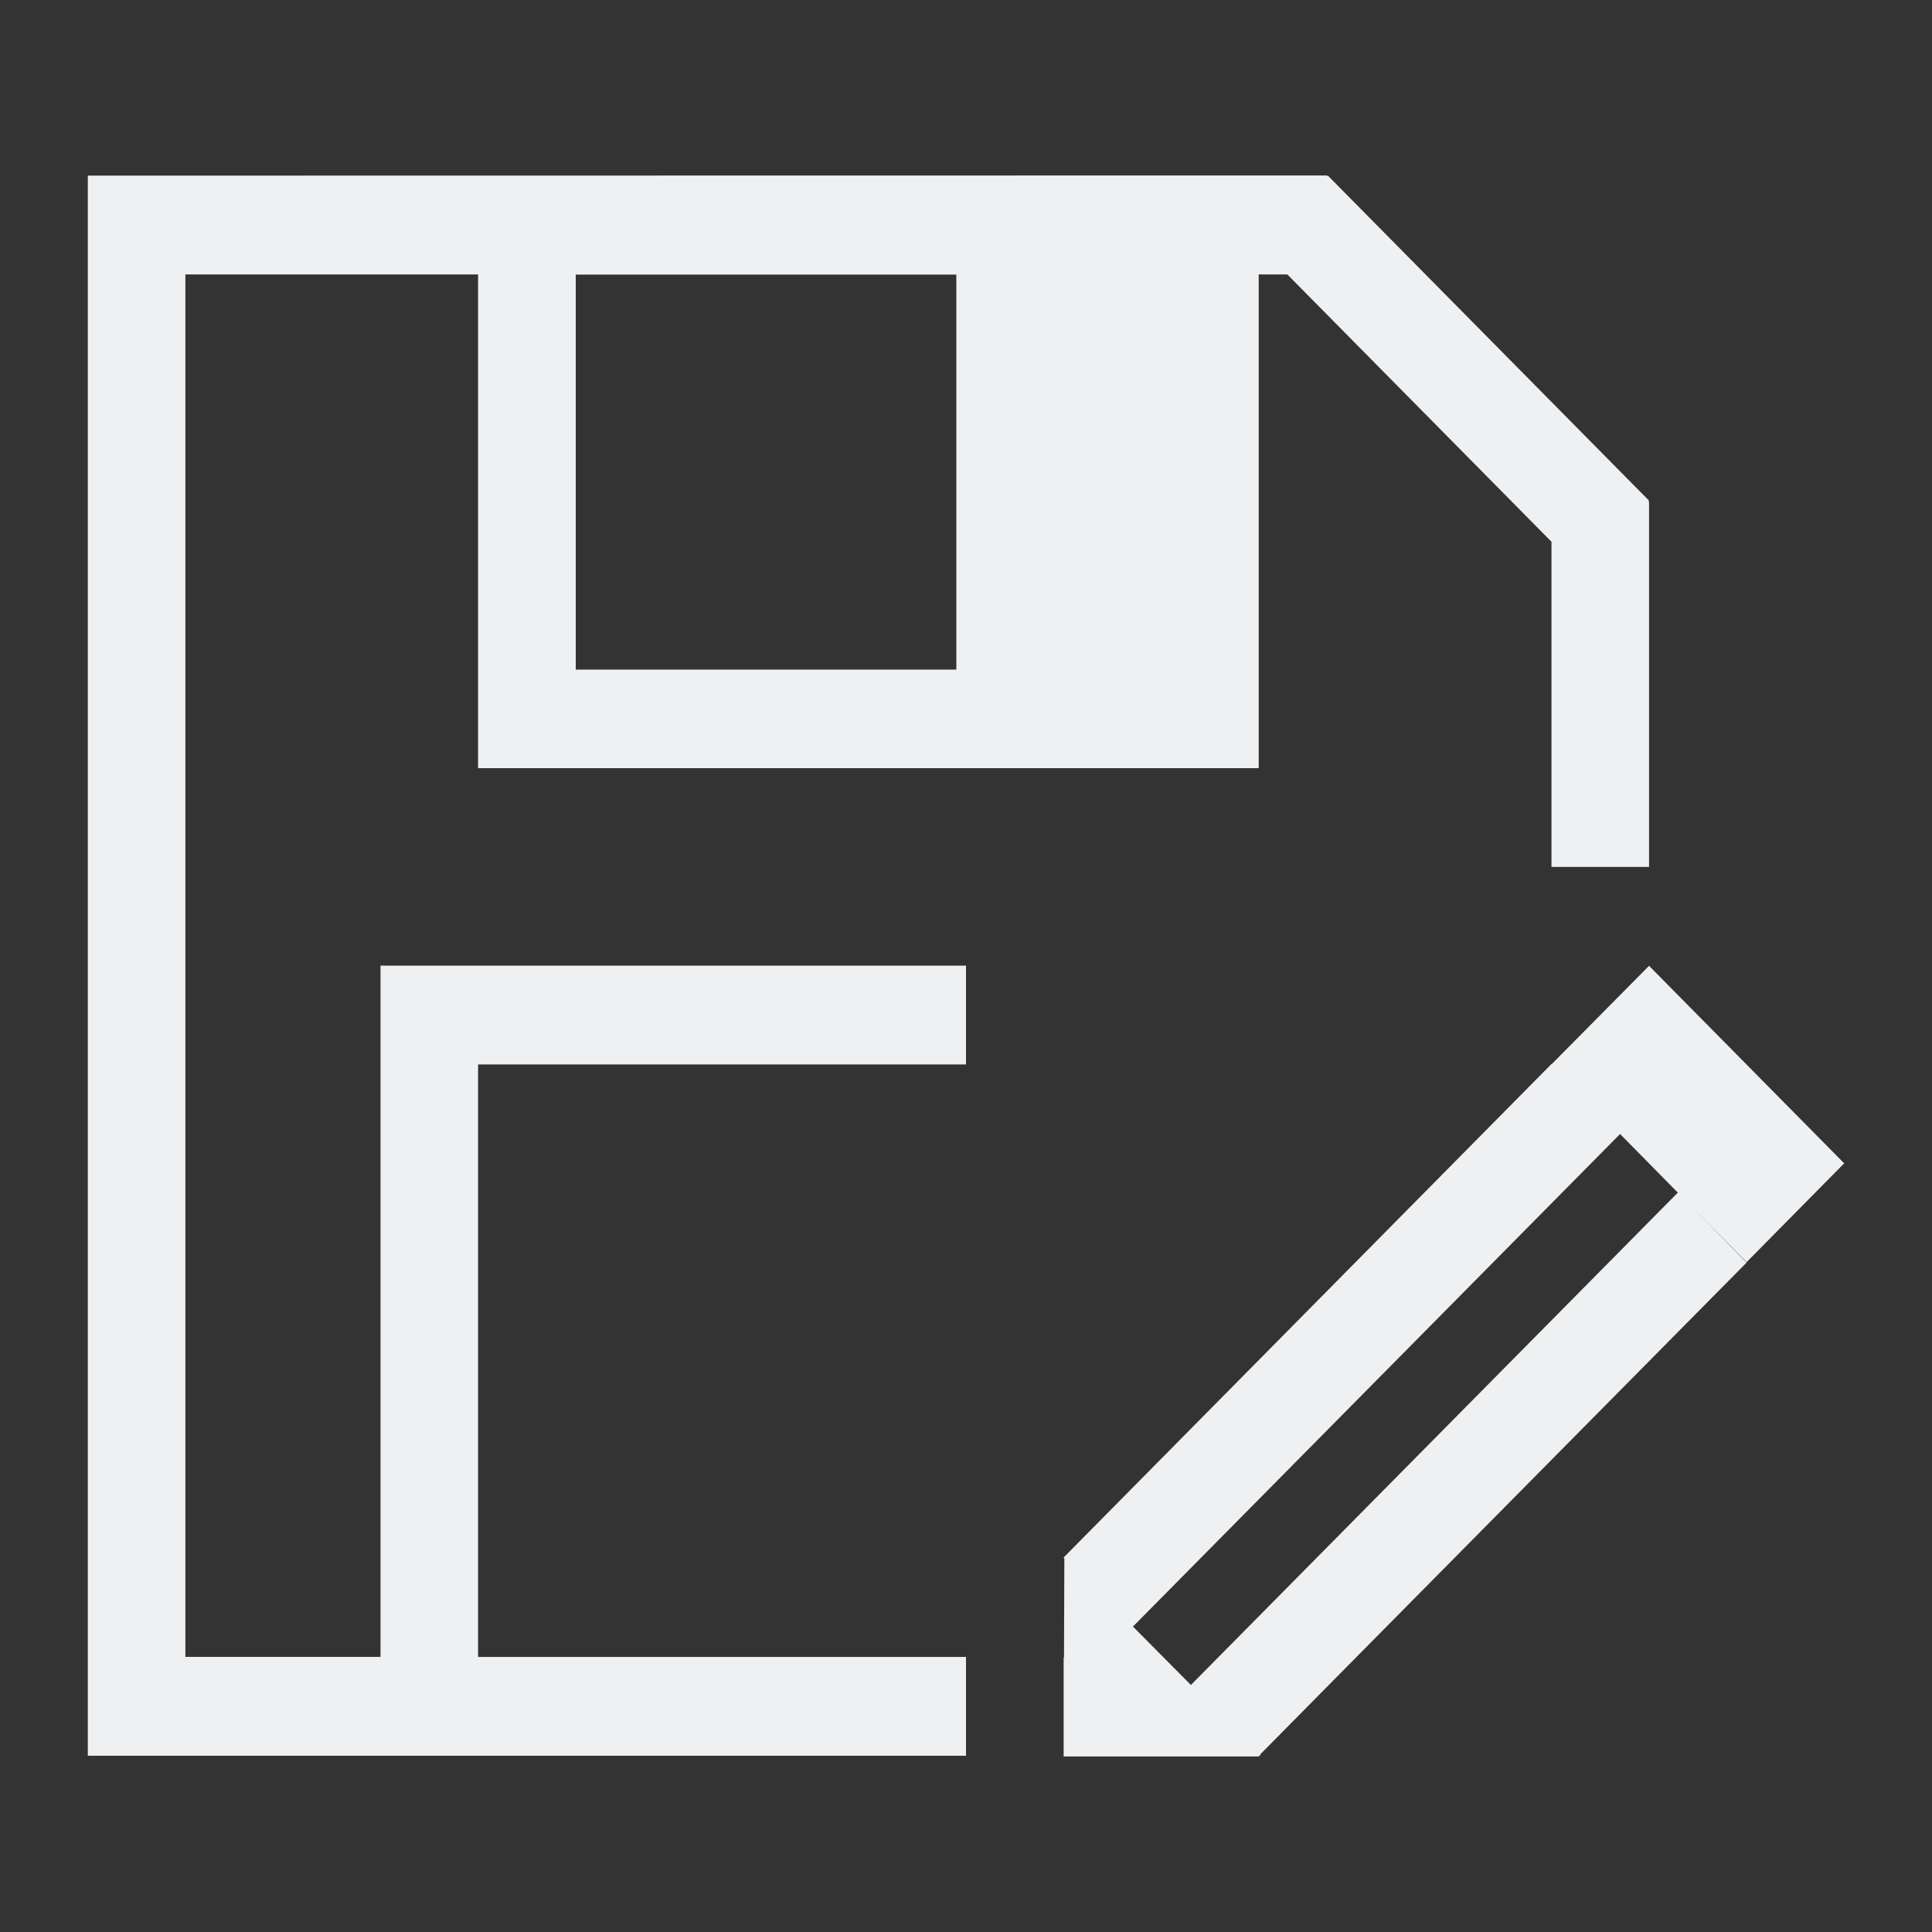 <?xml version="1.0" encoding="UTF-8"?>
<svg version="1.1" viewBox="0 0 22 22" xmlns="http://www.w3.org/2000/svg"><rect x="0" y="0" width="22" height="22" fill="#333333" stroke="none"/><defs><style type="text/css">.ColorScheme-Text {
        color:#eff0f1;
      }</style></defs><path class="ColorScheme-Text" d="m1 2v17.993h10v-1.125h-5.556v-6.747h5.556v-1.125h-6.667v7.871h-2.222v-15.742h3.333v5.622h8.889v-5.622h0.326l3.008 3.044v3.703h1.111v-4.16h-0.009l0.009-0.011-3.659-3.703-0.009 0.011v-0.011h-0.777zm5.556 1.127h4.334v4.498h-4.334zm12.222 7.871-1.107 1.118h-0.004l-5.556 5.62 0.009 0.011-0.004 1.129h-0.004v1.125h2.222l0.006-0.011h0.015l-0.006-0.011 1.096-1.109 4.444-4.493-0.783-0.797-5.545 5.607-0.66-0.665 5.547-5.609 0.658 0.668 0.783 0.791 1.111-1.125z" color="#eff0f1" fill="currentColor"/></svg>
